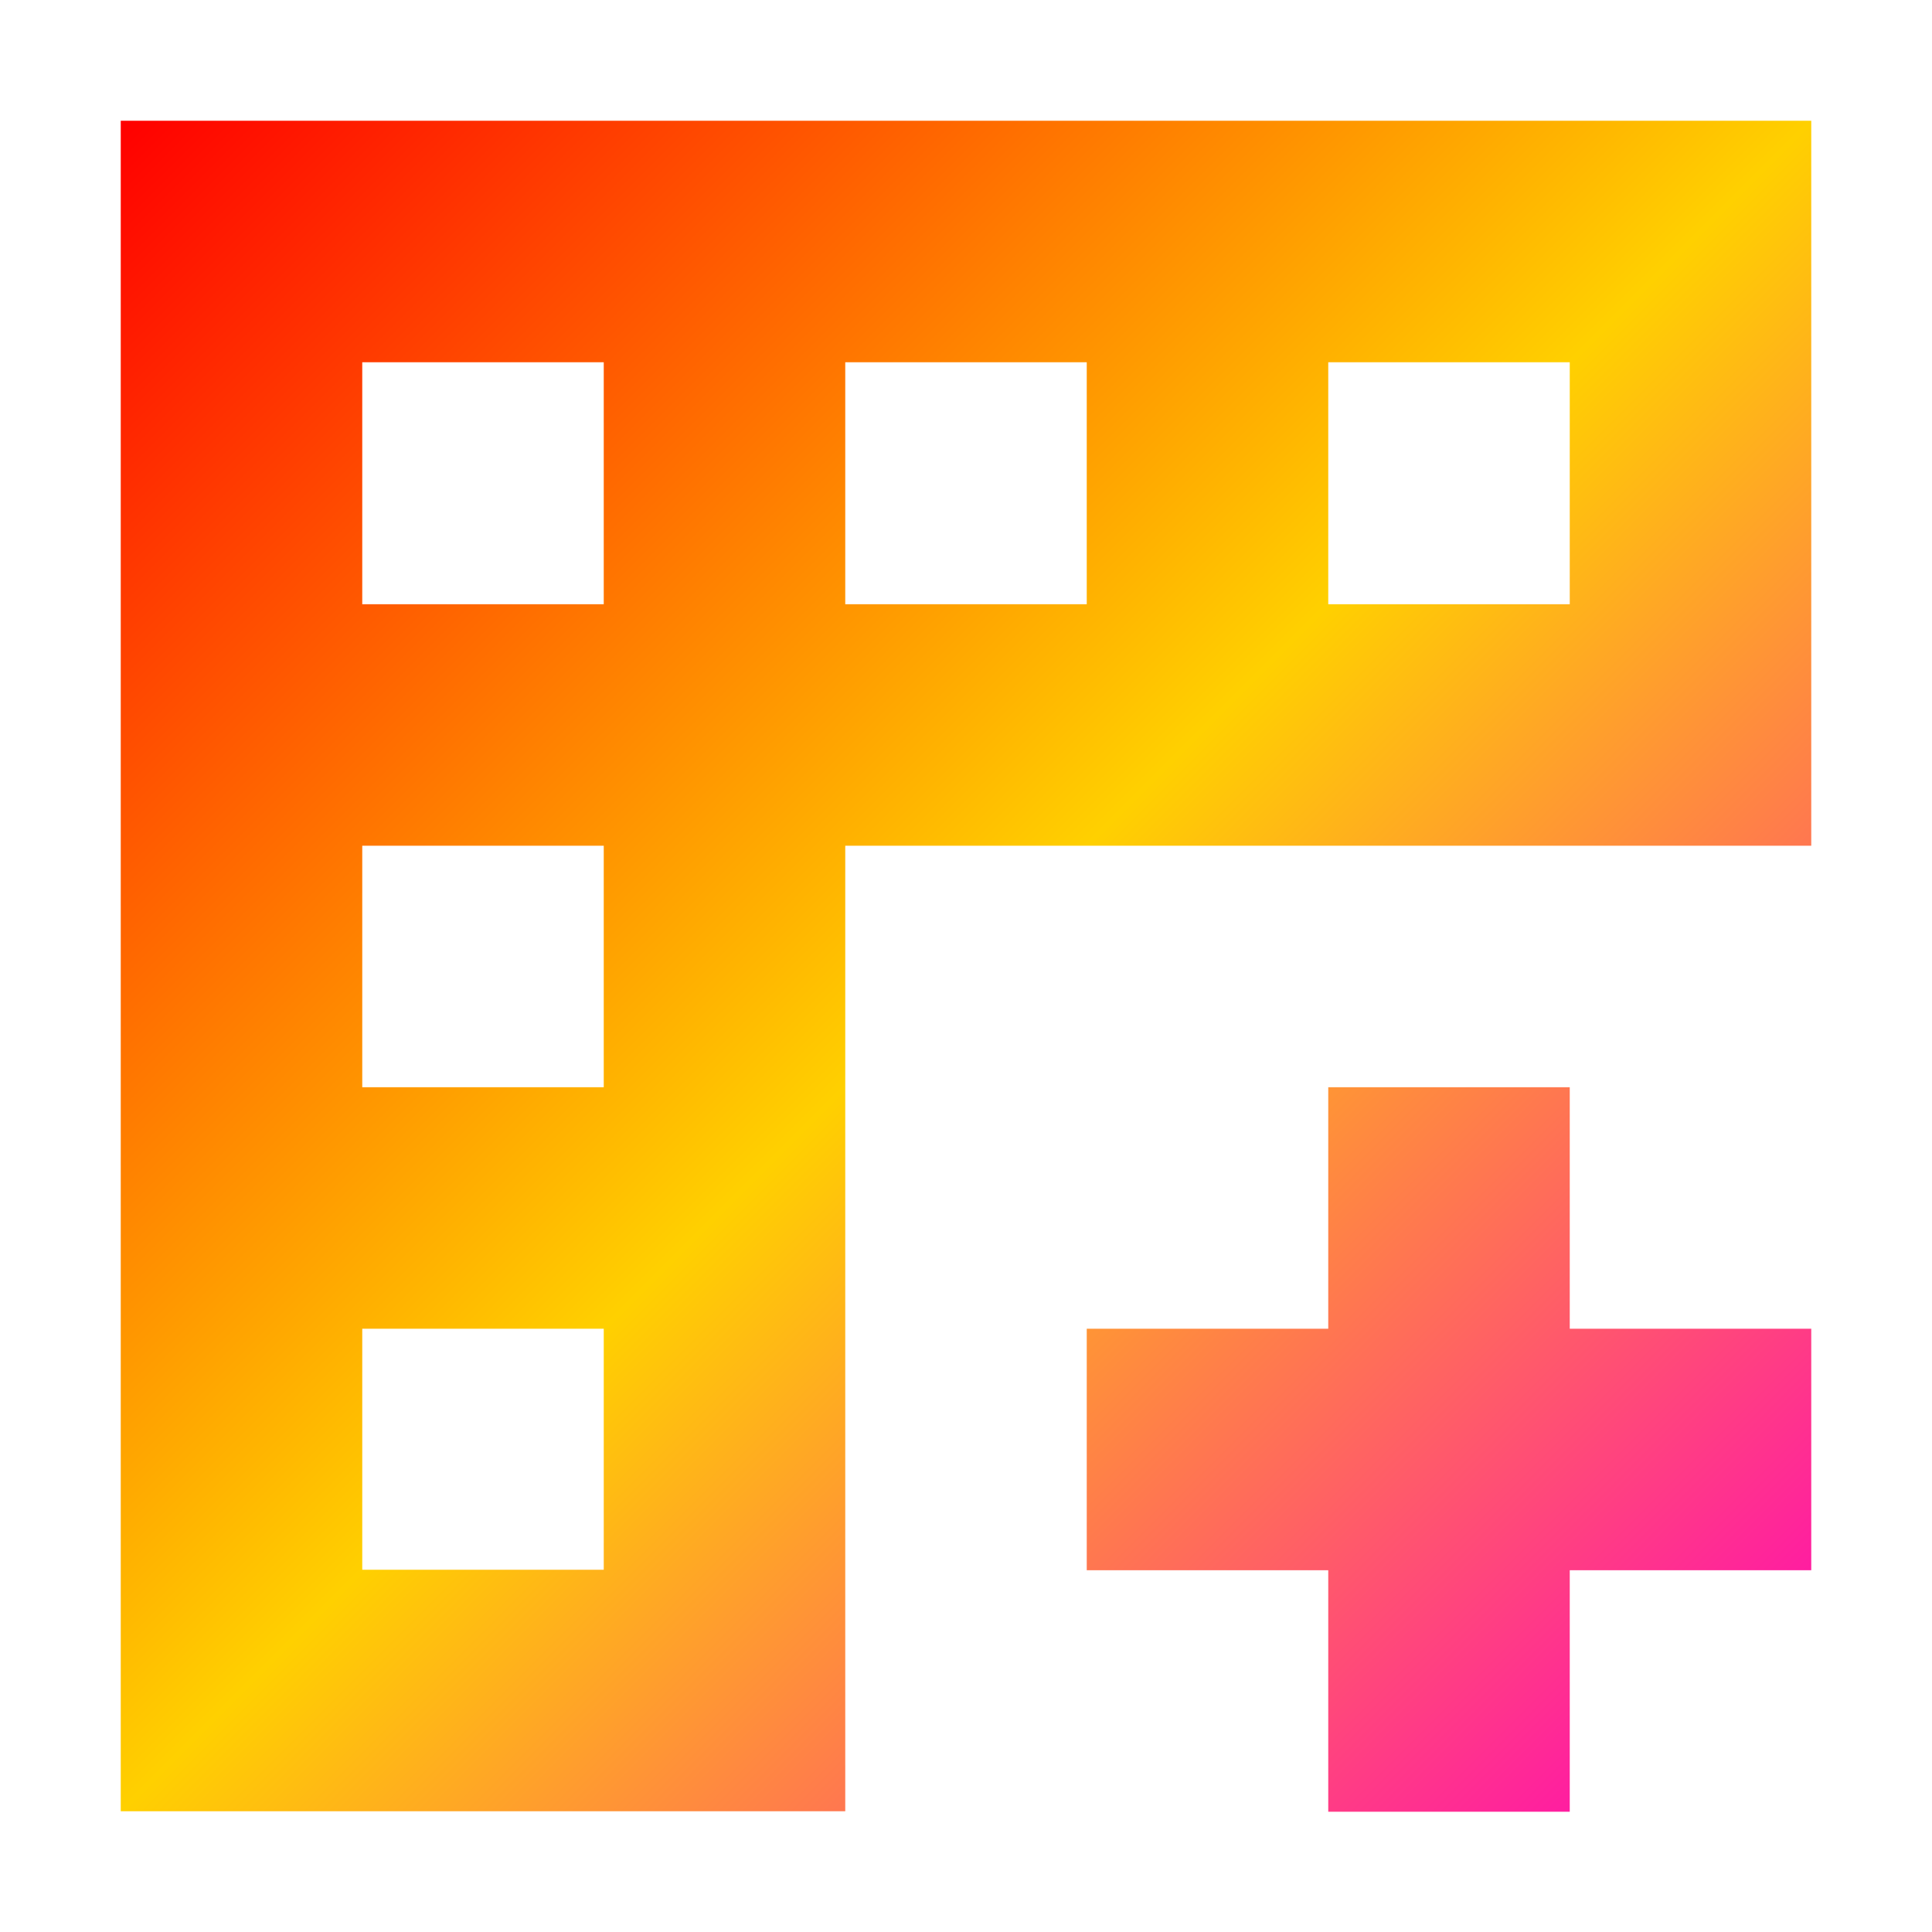 <svg xmlns="http://www.w3.org/2000/svg" xmlns:xlink="http://www.w3.org/1999/xlink" width="16" height="16" viewBox="0 0 16 16" version="1.1"><defs><linearGradient id="linear0" x1="0%" x2="100%" y1="0%" y2="100%"><stop offset="0%" style="stop-color:#ff0000; stop-opacity:1"/><stop offset="50%" style="stop-color:#ffd000; stop-opacity:1"/><stop offset="100%" style="stop-color:#ff00bb; stop-opacity:1"/></linearGradient></defs><g id="surface1"><path style=" stroke:none;fill-rule:nonzero;fill:url(#linear0);fill-opacity:1;" d="M 1 1 L 1 15 L 7 15 L 7 7.004 L 15 7.004 L 15 1 Z M 3 3 L 5 3 L 5 5.004 L 3 5.004 Z M 7 3 L 9 3 L 9 5.004 L 7 5.004 Z M 11 3 L 13 3 L 13 5.004 L 11 5.004 Z M 3 7.004 L 5 7.004 L 5 9.004 L 3 9.004 Z M 11 9.004 L 11 11.004 L 9 11.004 L 9 13.004 L 11 13.004 L 11 15.004 L 13 15.004 L 13 13.004 L 15 13.004 L 15 11.004 L 13 11.004 L 13 9.004 Z M 3 11.004 L 5 11.004 L 5 13 L 3 13 Z M 3 11.004 "/></g></svg>
